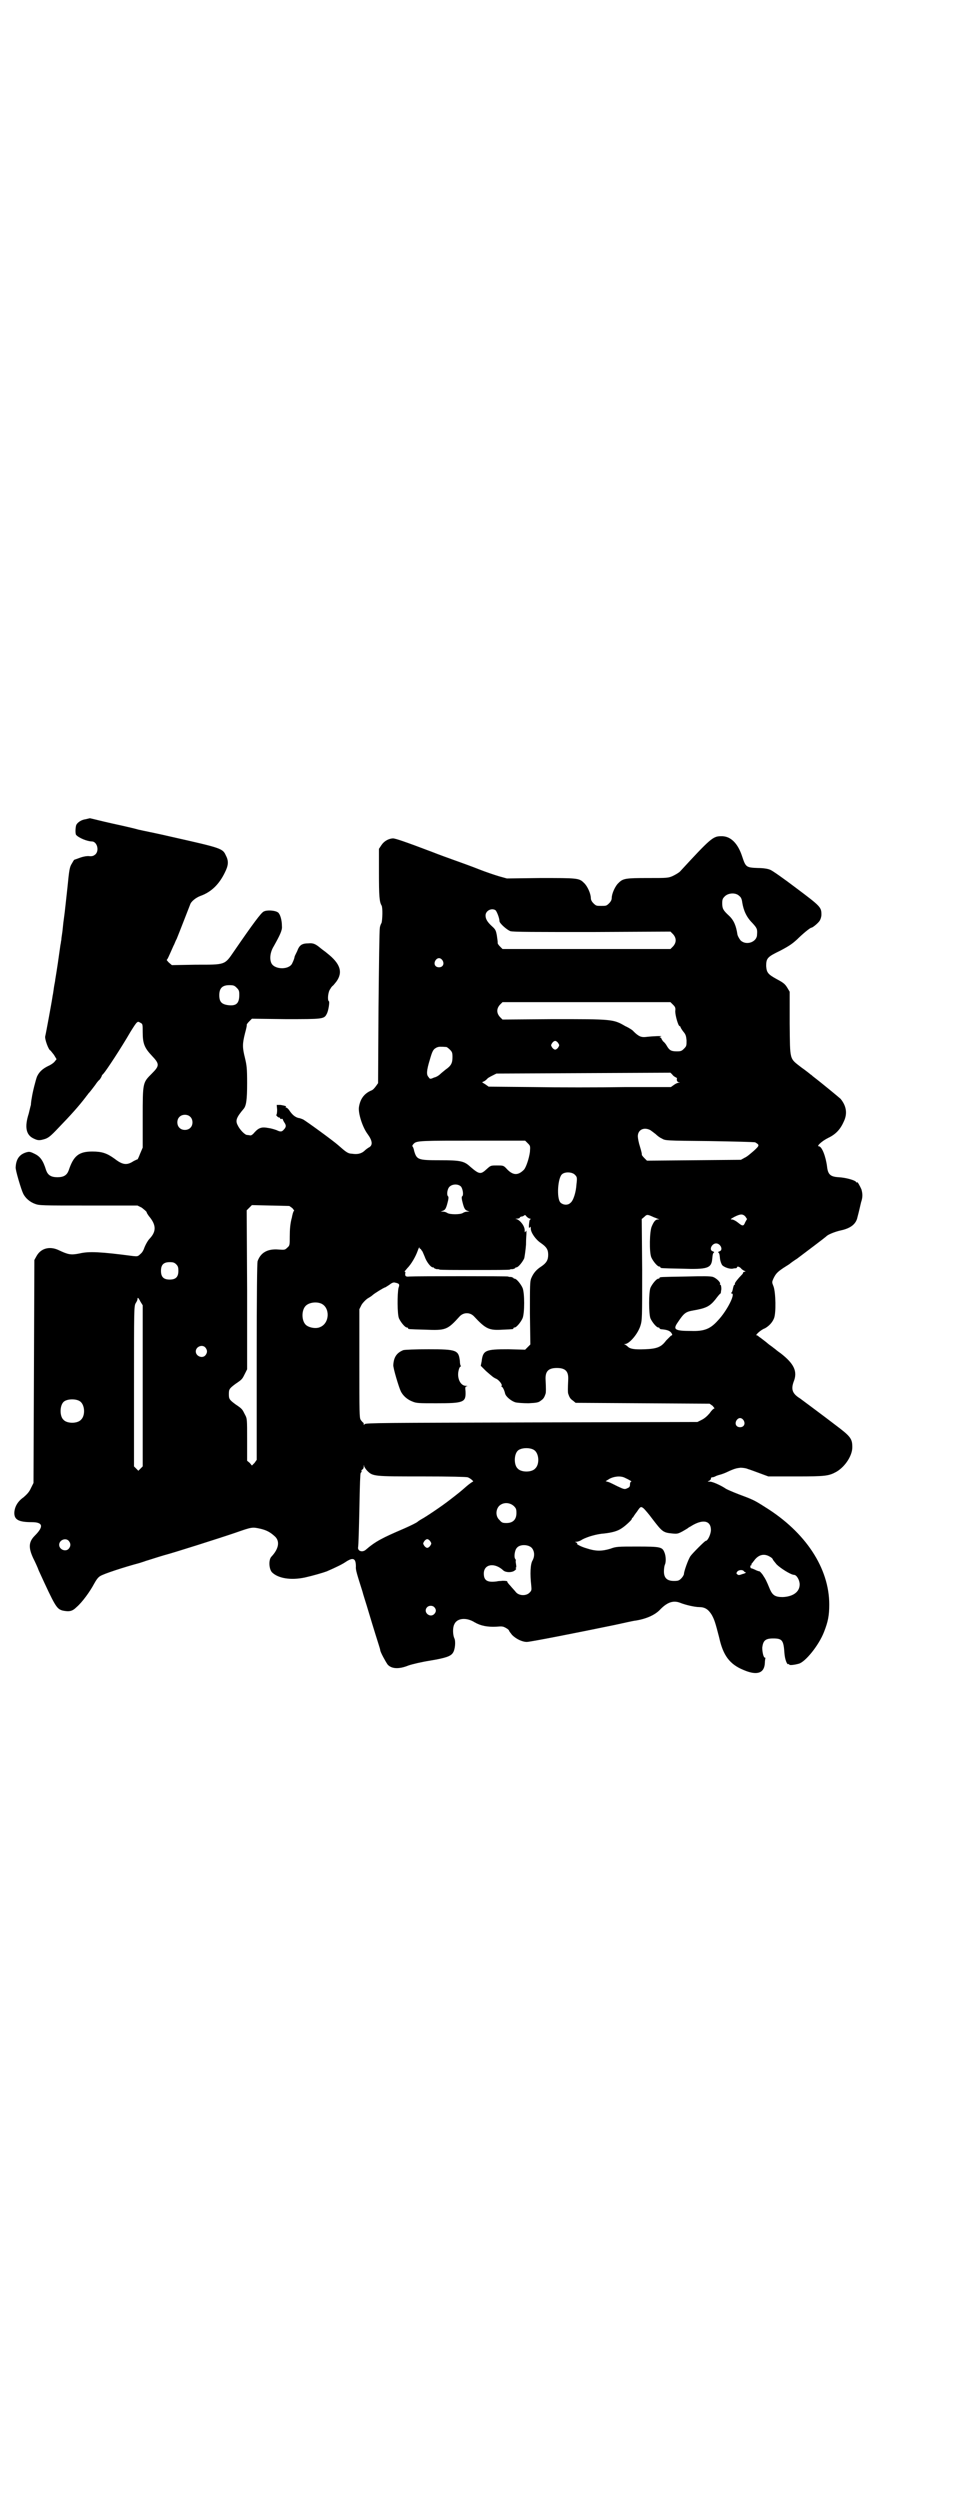 <?xml version="1.0" standalone="no"?>
<!DOCTYPE svg PUBLIC "-//W3C//DTD SVG 20010904//EN"
 "http://www.w3.org/TR/2001/REC-SVG-20010904/DTD/svg10.dtd">
<svg version="1.0" xmlns="http://www.w3.org/2000/svg"
 width="1109pt" height="2870pt" viewBox="0 0 1109 2870"
 preserveAspectRatio="xMidYMid meet">
<g transform="translate(0,2870) scale(0.5,-0.5)"
fill="#000000" stroke="none">
<path d="M206 3861 c-1 0 -5 -1 -9 -2 -10 -1 -20 -8 -22 -14 -2 -7 -2 -20 0
-22 6 -7 26 -15 36 -15 12 0 18 -21 8 -30 -4 -3 -6 -4 -12 -4 -5 1 -13 0 -22
-3 -8 -3 -14 -5 -14 -5 -1 0 -3 -4 -6 -9 -5 -8 -6 -14 -10 -55 -3 -26 -6 -57
-8 -70 -2 -13 -3 -28 -4 -34 -1 -6 -2 -13 -2 -16 -1 -3 -1 -8 -2 -11 -2 -14
-4 -28 -6 -42 -2 -14 -5 -32 -6 -38 0 -3 -2 -11 -3 -18 -1 -7 -2 -15 -3 -19
-1 -9 -16 -90 -17 -93 -2 -6 8 -33 12 -33 0 0 4 -5 8 -10 l6 -10 -4 -5 c-2 -3
-9 -8 -16 -11 -12 -6 -20 -13 -25 -24 -3 -8 -10 -35 -12 -49 -1 -5 -2 -13 -2
-16 -1 -3 -3 -12 -5 -20 -10 -31 -6 -49 11 -57 10 -5 14 -5 27 -1 8 3 13 7 30
25 29 30 47 50 63 71 2 3 5 6 6 8 5 5 12 15 16 20 2 3 6 9 10 12 3 4 5 8 5 9
0 1 2 3 4 5 7 8 40 58 62 96 15 24 16 25 22 21 6 -3 6 -3 6 -22 0 -26 4 -36
21 -54 18 -19 18 -23 0 -41 -21 -21 -21 -20 -21 -101 l0 -69 -6 -14 c-3 -8 -6
-14 -6 -13 -1 0 -5 -2 -9 -4 -15 -10 -25 -9 -43 5 -18 13 -29 17 -52 17 -31 0
-43 -10 -54 -43 -4 -11 -11 -16 -26 -16 -15 0 -22 5 -26 16 -7 23 -14 32 -27
38 -10 5 -12 5 -19 3 -16 -5 -23 -16 -24 -34 -1 -6 13 -52 17 -60 5 -11 16
-20 27 -24 10 -4 16 -4 123 -4 l113 0 10 -5 c5 -4 10 -8 11 -10 0 -2 3 -6 5
-9 17 -20 18 -35 2 -52 -5 -5 -11 -17 -13 -23 -1 -3 -4 -9 -8 -12 -6 -6 -7 -6
-17 -5 -76 10 -102 11 -123 6 -20 -4 -26 -3 -49 8 -20 9 -40 4 -50 -14 l-5 -9
-1 -256 -1 -256 -6 -12 c-4 -9 -9 -14 -17 -21 -13 -9 -20 -21 -21 -34 -1 -17
9 -23 40 -23 26 0 28 -10 7 -31 -14 -14 -15 -27 -4 -51 5 -10 11 -23 13 -29
38 -83 41 -88 55 -92 15 -3 22 -2 32 8 13 11 31 36 40 53 5 9 9 15 14 18 7 5
56 21 90 30 6 2 13 4 15 5 4 1 25 8 42 13 20 5 133 41 165 52 37 13 38 13 56
9 13 -3 22 -7 33 -17 13 -11 10 -29 -7 -47 -7 -7 -6 -28 1 -36 14 -14 43 -19
76 -12 18 4 42 11 50 14 23 10 37 17 44 22 17 11 23 8 23 -11 -1 -7 3 -19 15
-57 2 -8 7 -23 10 -33 5 -17 19 -63 27 -88 2 -6 4 -13 4 -14 0 -4 12 -26 17
-33 9 -10 26 -11 48 -2 9 3 30 8 49 11 36 6 48 10 53 18 5 7 7 27 3 34 -3 7
-4 23 0 31 6 15 28 17 47 5 14 -8 29 -11 50 -10 13 1 15 1 22 -3 4 -2 7 -5 7
-6 0 -1 3 -5 7 -10 9 -9 23 -16 34 -16 8 0 115 21 202 39 23 5 45 10 48 10 25
4 44 13 55 24 17 18 31 23 47 17 12 -5 34 -10 44 -10 13 0 21 -5 29 -18 6 -11
8 -17 17 -52 9 -41 24 -61 55 -74 32 -14 49 -8 50 16 0 5 1 9 1 10 1 1 0 2 -1
2 -3 0 -6 12 -6 23 2 16 7 21 25 21 21 0 24 -4 26 -34 1 -14 6 -27 9 -25 1 1
2 0 2 -1 0 -2 11 -1 22 2 15 4 46 42 58 73 9 23 12 37 12 63 0 83 -54 166
-148 224 -25 16 -28 17 -60 29 -13 5 -27 11 -30 13 -10 7 -30 16 -36 16 -6 0
-7 0 -2 2 2 1 4 3 4 5 0 2 1 3 3 3 2 0 5 1 7 2 1 1 7 3 11 4 4 1 12 4 16 6 17
8 22 9 31 10 5 0 13 -1 17 -3 4 -1 17 -6 28 -10 l19 -7 64 0 c68 0 75 1 93 11
20 12 36 37 36 56 0 20 -4 25 -40 52 -26 20 -72 54 -80 60 -18 11 -21 21 -15
38 10 24 1 42 -30 66 -6 4 -12 9 -13 10 -2 1 -5 4 -8 6 -3 2 -7 5 -8 6 -1 1
-6 5 -10 8 -4 3 -9 7 -11 8 -1 2 -4 3 -5 3 -4 0 10 13 19 16 9 5 17 13 21 23
5 12 4 59 -1 73 -4 10 -4 10 0 19 5 10 8 14 23 24 6 4 13 8 14 9 1 1 9 7 17
12 24 18 65 49 67 51 3 4 20 11 34 14 23 5 35 15 38 31 2 7 6 24 8 33 4 12 4
19 1 30 -3 7 -10 20 -10 16 0 -1 -2 0 -3 2 -5 4 -23 9 -39 10 -19 1 -25 6 -27
24 -3 24 -12 47 -19 47 -6 0 7 12 21 19 17 8 28 19 36 37 9 18 7 36 -7 53 -2
2 -43 36 -64 52 -1 1 -3 3 -5 4 -1 1 -11 9 -21 16 -28 22 -26 14 -27 101 l0
73 -6 10 c-5 8 -9 11 -24 19 -20 11 -23 15 -24 30 0 18 3 21 32 35 21 11 28
16 39 26 12 12 30 27 33 27 3 0 16 11 19 16 2 3 4 9 4 14 0 17 -2 19 -58 61
-29 22 -56 41 -60 42 -4 2 -15 4 -28 4 -27 1 -28 2 -36 26 -10 31 -27 48 -49
47 -18 0 -24 -5 -94 -81 -3 -3 -10 -7 -16 -10 -11 -5 -13 -5 -58 -5 -51 0 -57
-1 -67 -11 -8 -7 -16 -25 -16 -35 0 -4 -2 -8 -6 -12 -6 -6 -7 -6 -18 -6 -11 0
-12 0 -18 6 -4 4 -6 8 -6 12 0 10 -8 28 -16 35 -11 11 -15 11 -100 11 l-77 -1
-18 5 c-10 3 -31 10 -46 16 -15 6 -40 15 -54 20 -14 5 -39 14 -54 20 -66 25
-82 30 -89 31 -10 0 -21 -6 -27 -15 l-6 -9 0 -55 c0 -53 1 -67 6 -75 3 -5 2
-33 0 -40 -2 -3 -4 -9 -4 -12 -1 -3 -2 -85 -3 -181 l-1 -175 -5 -7 c-3 -4 -7
-9 -11 -10 -16 -7 -25 -19 -28 -38 -2 -14 8 -46 20 -62 11 -15 12 -25 4 -30
-4 -2 -9 -6 -12 -9 -7 -6 -16 -8 -28 -6 -9 0 -14 4 -31 19 -11 10 -77 58 -82
60 -3 1 -7 3 -10 3 -7 2 -13 6 -20 16 -3 5 -7 8 -8 8 -2 -1 -2 -1 -1 1 2 2 -1
3 -12 5 l-9 0 1 -11 c0 -7 -1 -12 -2 -12 -1 0 0 -1 2 -3 1 -2 4 -3 5 -3 1 0 2
-1 2 -2 0 -1 1 -2 3 -1 2 0 3 0 3 -1 0 -1 2 -5 4 -8 4 -6 4 -10 -2 -16 -4 -5
-8 -5 -16 -1 -3 1 -11 4 -19 5 -15 3 -22 1 -32 -10 -3 -4 -7 -7 -9 -7 -2 0 -5
1 -8 1 -5 0 -17 12 -22 23 -5 10 -3 17 14 37 6 7 8 21 8 59 0 35 -1 41 -5 58
-6 24 -6 32 0 56 3 11 5 20 4 20 0 1 2 4 6 8 l6 6 78 -1 c85 0 88 0 94 12 4 7
7 28 5 29 -4 2 -2 22 3 28 2 4 5 7 5 7 1 0 5 5 9 10 16 22 9 42 -22 66 -2 2
-8 6 -13 10 -13 11 -18 13 -29 12 -15 0 -21 -4 -26 -18 -3 -6 -6 -12 -6 -13 0
-2 -2 -8 -5 -14 -6 -16 -40 -16 -48 -1 -5 10 -3 26 5 39 14 25 20 37 19 46 0
15 -4 28 -9 32 -7 5 -26 6 -33 2 -6 -3 -24 -27 -68 -91 -22 -32 -19 -31 -88
-31 l-55 -1 -7 6 c-3 3 -5 6 -5 6 2 1 4 6 16 33 2 3 4 10 7 15 5 12 29 74 31
79 2 7 13 16 24 20 25 9 43 27 56 54 8 16 9 26 2 39 -7 16 -11 17 -122 42 -34
8 -65 14 -69 15 -4 1 -10 2 -13 3 -3 1 -28 7 -56 13 -27 6 -50 12 -51 12 -1 0
-2 1 -2 0z m1493 -178 c4 -3 6 -7 7 -15 3 -19 10 -34 23 -47 11 -12 12 -14 11
-27 0 -17 -25 -26 -38 -13 -3 4 -6 9 -7 13 -3 20 -8 33 -20 44 -13 12 -15 16
-15 28 0 9 1 11 6 16 8 8 25 9 33 1z m-560 -33 c3 -3 9 -18 9 -25 0 -5 17 -20
25 -23 6 -2 60 -2 188 -2 l180 1 6 -6 c8 -9 8 -19 0 -28 l-6 -6 -193 0 -193 0
-6 6 c-3 3 -6 7 -5 9 0 2 -1 9 -2 16 -2 11 -3 14 -11 21 -11 10 -15 17 -15 25
0 11 14 18 23 12z m-122 -115 c5 -8 1 -16 -8 -16 -9 0 -13 8 -8 16 2 3 5 5 8
5 3 0 6 -2 8 -5z m-473 -63 c5 -5 6 -7 6 -16 0 -20 -7 -26 -25 -24 -16 2 -21
8 -21 23 0 16 7 23 23 23 10 0 12 -1 17 -6z m1003 -39 c5 -5 6 -7 5 -15 0 -10
7 -34 10 -34 1 0 2 -1 2 -2 0 -1 3 -6 6 -10 6 -7 7 -10 8 -21 0 -12 0 -13 -6
-19 -5 -5 -7 -6 -16 -6 -13 0 -17 2 -23 12 -2 4 -6 9 -9 11 -2 3 -4 6 -4 7 0
1 -2 2 -3 2 -2 0 -1 1 2 2 7 2 -18 1 -35 -1 -10 -1 -16 1 -28 13 -1 2 -10 8
-19 12 -27 16 -31 16 -166 16 l-116 -1 -6 6 c-8 9 -8 19 0 28 l6 6 193 0 193
0 6 -6z m-264 -88 c3 -5 3 -5 0 -10 -2 -3 -5 -5 -7 -5 -2 0 -5 2 -7 5 -3 5 -3
5 0 10 2 3 5 5 7 5 2 0 5 -2 7 -5z m-257 -9 c1 0 5 -3 8 -6 5 -5 6 -7 6 -17 0
-14 -3 -20 -16 -29 -5 -4 -11 -9 -13 -11 -2 -2 -8 -6 -13 -7 -9 -4 -10 -4 -13
1 -5 5 -5 14 3 40 6 21 8 24 16 28 5 2 8 2 22 1z m526 -69 c2 -1 4 -2 4 -3 -1
-4 0 -8 4 -9 3 0 3 -1 0 -1 -2 0 -7 -2 -11 -5 l-7 -5 -106 0 c-59 -1 -153 -1
-210 0 l-103 1 -7 5 -8 5 6 3 c3 2 6 5 6 5 0 1 5 4 11 7 l10 5 200 1 200 1 4
-4 c2 -3 5 -5 7 -6z m-1115 -91 c7 -6 7 -19 1 -25 -6 -7 -19 -7 -25 -1 -7 6
-7 19 -1 25 6 7 19 7 25 1z m1058 -31 c3 -2 8 -6 12 -9 3 -3 9 -8 14 -10 8 -5
8 -5 110 -6 56 -1 103 -2 105 -3 10 -6 10 -7 -3 -19 -7 -6 -16 -14 -21 -16
l-9 -5 -108 -1 -108 -1 -6 6 c-4 4 -6 7 -6 8 1 0 -1 8 -4 18 -3 9 -5 20 -5 24
0 15 14 22 29 14z m-282 -30 c6 -6 6 -6 5 -20 -2 -15 -9 -36 -14 -41 -14 -14
-26 -13 -41 4 -6 6 -7 6 -21 6 -14 0 -14 0 -23 -8 -14 -13 -17 -13 -38 5 -14
13 -22 15 -70 15 -50 0 -53 1 -59 21 -1 6 -3 10 -4 11 -1 0 0 3 3 6 7 7 15 7
152 7 l104 0 6 -6z m108 -72 c5 -5 6 -6 4 -22 -1 -18 -7 -38 -14 -43 -6 -6
-17 -5 -23 1 -9 10 -6 57 4 65 7 6 23 5 29 -1z m-261 -28 c4 -6 6 -20 2 -22
-1 -1 -1 -4 0 -9 4 -17 6 -22 12 -24 l5 -2 -5 0 c-3 0 -7 -1 -10 -3 -3 -2 -10
-3 -18 -3 -8 0 -15 1 -18 3 -3 2 -7 3 -10 3 l-5 0 5 2 c6 2 8 7 12 24 1 5 1 8
0 9 -4 3 -2 17 3 22 7 7 21 7 27 0z m-388 -49 c3 -4 5 -6 4 -6 -1 0 -2 -3 -3
-6 -1 -4 -2 -8 -2 -9 -4 -14 -5 -28 -5 -44 0 -20 0 -21 -6 -26 -5 -5 -6 -5
-20 -4 -25 2 -41 -7 -48 -27 -1 -5 -2 -67 -2 -232 l0 -224 -5 -7 -6 -6 -5 6
-6 5 0 48 c0 48 0 49 -5 58 -6 12 -6 13 -21 23 -15 11 -16 13 -16 24 0 11 1
13 16 24 15 10 15 11 21 23 l5 10 0 182 -1 183 6 6 6 6 43 -1 43 -1 7 -5z
m546 -24 c2 0 2 -1 1 -2 -2 -1 -2 -2 -3 -10 -1 -9 0 -11 2 -8 1 2 2 2 2 -3 0
-9 11 -25 23 -33 13 -9 17 -15 17 -27 0 -12 -4 -19 -16 -27 -11 -7 -18 -15
-23 -27 -3 -7 -3 -18 -3 -80 l1 -72 -6 -6 -6 -6 -39 1 c-52 0 -58 -2 -61 -28
l-2 -10 12 -12 c15 -13 17 -15 24 -18 6 -3 14 -13 12 -16 -1 -1 -1 -2 0 -2 2
0 6 -7 8 -16 2 -7 14 -17 24 -20 5 -1 17 -2 30 -2 20 1 23 2 28 6 6 4 8 7 11
16 1 3 1 12 0 32 -1 19 6 27 26 27 20 0 27 -8 26 -27 -1 -20 -1 -29 0 -32 3
-9 5 -12 11 -16 l6 -5 154 -1 154 -1 7 -5 c3 -4 5 -6 4 -6 -2 0 -7 -5 -11 -11
-6 -7 -12 -12 -18 -15 l-10 -5 -382 -1 c-336 -1 -381 -1 -383 -4 -2 -3 -2 -2
-2 1 0 1 -1 3 -2 3 0 0 -3 3 -5 6 -3 5 -3 16 -3 130 l0 124 5 10 c3 5 9 11 13
14 5 3 10 6 12 8 4 4 27 18 29 18 1 0 5 3 10 6 6 5 10 6 13 5 10 -2 11 -4 8
-12 -3 -13 -3 -61 1 -70 4 -9 14 -21 18 -21 2 0 3 -1 3 -2 0 -2 1 -2 38 -3 49
-2 52 -1 81 31 9 9 23 9 32 0 28 -30 35 -33 67 -31 24 1 24 1 24 3 0 1 1 2 3
2 4 0 14 12 18 21 5 11 5 59 0 70 -4 9 -14 21 -18 21 -2 0 -3 1 -3 2 0 0 -2 1
-5 2 -3 0 -6 0 -7 1 -2 1 -210 1 -227 0 -9 -1 -11 1 -9 10 0 0 -1 1 -2 1 -1 0
2 3 6 8 9 9 19 26 24 40 2 6 4 9 4 8 0 -2 1 -4 2 -3 0 0 1 -1 2 -2 0 -1 1 -2
2 -3 1 -1 3 -6 6 -13 4 -12 14 -25 19 -25 2 0 3 -1 3 -2 0 0 2 -1 5 -2 3 0 6
0 7 -1 1 -1 37 -1 81 -1 44 0 80 0 81 1 1 1 4 1 7 1 3 1 5 2 5 2 0 1 1 2 3 2
4 0 14 12 18 21 1 5 3 18 4 31 0 13 1 24 1 25 0 1 0 3 0 5 0 3 0 3 -2 0 -2 -2
-2 -2 -2 3 0 10 -10 23 -19 26 -3 0 -3 1 2 1 3 0 6 1 6 3 1 1 3 2 6 2 2 1 4 2
5 3 0 1 2 0 4 -3 3 -3 6 -5 8 -5z m285 3 c3 -1 8 -3 10 -4 3 0 3 -1 -1 -1 -5
0 -9 -4 -14 -16 -5 -11 -6 -59 -1 -71 4 -9 14 -21 18 -21 2 0 3 -1 3 -2 0 -2
1 -2 49 -3 59 -2 68 1 70 22 1 12 2 14 4 15 1 1 0 2 -3 3 -9 3 -2 18 8 18 10
0 17 -15 8 -18 -3 -1 -4 -2 -3 -3 2 -1 3 -3 4 -15 1 -6 3 -11 5 -14 5 -5 17
-9 24 -8 3 1 6 1 8 1 1 1 2 1 2 2 0 3 5 2 9 -2 2 -3 6 -5 8 -6 3 -1 3 -2 1 -2
-2 0 -4 -1 -4 -2 0 -2 -2 -4 -4 -6 -7 -7 -16 -18 -15 -20 1 -1 0 -2 -1 -2 -1
0 -2 -3 -3 -7 -1 -5 -2 -9 -3 -10 -2 -2 -2 -3 0 -3 9 0 -11 -40 -32 -62 -17
-19 -31 -25 -61 -24 -38 0 -43 3 -31 20 14 21 18 24 35 27 29 5 38 9 51 25 6
8 11 14 12 14 1 0 1 5 2 10 0 6 -1 10 -2 10 -1 0 -2 1 -1 2 2 3 -8 13 -16 16
-6 2 -22 2 -63 1 -58 -1 -60 -1 -60 -3 0 -1 -1 -2 -3 -2 -4 0 -14 -12 -18 -21
-4 -11 -4 -59 0 -70 4 -9 14 -21 18 -21 2 0 3 -1 3 -2 0 -1 1 -1 3 -2 15 -1
22 -4 25 -10 2 -3 1 -4 -2 -5 -1 -1 -6 -6 -11 -11 -11 -15 -21 -19 -49 -20
-25 -1 -34 1 -39 6 -2 2 -5 4 -7 5 -2 0 -2 1 1 1 10 1 29 23 35 42 4 13 4 16
4 129 l-1 116 6 5 c6 6 7 6 22 -1z m210 2 l4 -6 -4 -7 c-4 -10 -6 -10 -17 -1
-5 4 -11 7 -14 7 -4 0 -3 1 6 6 14 7 19 7 25 1z m-1308 -110 c4 -4 5 -7 5 -15
0 -14 -6 -20 -20 -20 -14 0 -20 6 -20 20 0 14 6 20 20 20 8 0 11 -1 15 -5z
m-82 -86 l5 -8 0 -185 0 -185 -5 -5 -5 -5 -5 5 -5 5 0 184 c0 180 0 184 4 191
2 3 4 7 4 9 0 5 2 4 7 -6z m415 -4 c21 -9 20 -45 -2 -54 -10 -5 -28 -1 -34 6
-9 10 -9 32 0 42 7 8 24 11 36 6z m-266 -101 c5 -6 5 -12 0 -18 -7 -8 -22 -2
-22 9 0 11 15 17 22 9z m-289 -123 c12 -7 14 -33 3 -43 -8 -9 -32 -9 -40 0 -9
8 -9 32 0 41 7 7 27 8 37 2z m1526 -44 c5 -8 1 -16 -8 -16 -9 0 -13 8 -8 16 2
3 5 5 8 5 3 0 6 -2 8 -5z m-482 -68 c12 -7 14 -33 3 -43 -8 -9 -32 -9 -40 0
-9 8 -9 32 0 41 7 7 27 8 37 2z m-383 -48 c13 -13 15 -13 126 -13 66 0 102 -1
105 -2 6 -2 15 -10 12 -10 -1 0 -8 -5 -14 -10 -17 -15 -20 -17 -38 -31 -19
-15 -58 -41 -66 -45 -3 -2 -7 -4 -9 -6 -2 -2 -16 -9 -32 -16 -49 -21 -65 -29
-88 -49 -8 -6 -18 -2 -17 6 1 4 2 43 3 87 1 60 2 82 3 84 2 2 3 4 2 4 -1 1 0
3 2 4 2 1 3 4 3 7 0 4 1 4 1 0 1 -2 4 -7 7 -10z m592 -16 c11 -5 17 -9 15 -9
-2 0 -3 -3 -3 -6 0 -5 -1 -7 -6 -9 -6 -3 -7 -3 -22 4 -8 4 -18 9 -21 10 l-7 2
8 5 c10 6 26 8 36 3z m-255 -65 c5 -5 6 -7 6 -16 0 -15 -8 -23 -23 -23 -9 0
-11 1 -16 7 -9 8 -9 23 -1 32 9 9 24 9 34 0z m299 -6 c2 -2 11 -12 19 -23 23
-30 25 -32 46 -34 11 -1 13 -1 24 5 7 4 12 7 13 8 1 1 3 2 5 3 28 18 47 14 47
-8 0 -9 -7 -25 -12 -25 -2 0 -31 -29 -35 -35 -5 -7 -15 -35 -15 -41 0 -2 -3
-7 -6 -10 -5 -5 -7 -6 -17 -6 -16 0 -23 7 -23 22 0 6 1 12 2 15 3 5 3 20 -1
29 -5 12 -9 13 -63 13 -43 0 -48 0 -61 -5 -20 -6 -34 -6 -55 1 -14 4 -26 11
-21 11 1 0 0 1 -2 2 -4 2 -4 2 0 2 3 0 9 2 13 5 13 7 35 13 51 14 17 2 30 5
40 12 8 5 23 19 23 21 0 1 1 3 3 4 1 2 5 8 9 13 8 12 9 13 16 7z m-1322 -74
c5 -6 5 -12 0 -18 -7 -8 -22 -2 -22 9 0 11 15 17 22 9z m831 -1 c3 -5 3 -5 0
-10 -2 -3 -5 -5 -7 -5 -2 0 -5 2 -7 5 -3 5 -3 5 0 10 2 3 5 5 7 5 2 0 5 -2 7
-5z m234 -16 c6 -8 6 -19 1 -28 -5 -8 -6 -31 -3 -57 1 -11 1 -12 -4 -17 -8 -8
-24 -7 -31 1 -3 4 -9 10 -13 15 -4 4 -8 9 -7 10 0 1 -10 2 -14 1 -1 0 -6 0
-10 -1 -22 -3 -30 2 -30 18 0 22 25 26 45 7 6 -5 20 -5 26 0 3 2 4 4 3 5 -2 0
-2 1 -1 1 2 0 2 3 1 9 -1 5 -1 9 0 9 0 0 -1 1 -2 3 -3 4 -1 20 4 25 7 9 28 8
35 -1z m546 -19 c4 -2 7 -5 7 -6 0 -1 4 -6 9 -12 9 -9 33 -24 40 -24 6 0 13
-12 13 -22 0 -17 -15 -28 -39 -29 -17 0 -23 4 -29 17 -9 22 -11 25 -15 31 -4
7 -9 11 -9 11 -1 0 -5 1 -9 3 -4 2 -9 4 -10 4 -3 0 -3 7 -1 7 2 0 2 1 1 1 0 1
0 3 2 4 1 2 4 5 6 8 10 12 22 14 34 7z m-59 -34 c1 -1 2 -2 4 -2 1 -1 -2 -3
-7 -4 -8 -3 -10 -3 -12 -1 -3 2 -3 3 0 7 4 4 13 4 15 0z m-712 -82 c5 -5 5
-11 0 -16 -10 -10 -27 5 -16 16 4 4 12 4 16 0z"/>
<path d="M927 2640 c-15 -6 -22 -16 -23 -34 -1 -6 13 -52 17 -60 5 -11 16 -20
27 -24 9 -4 15 -4 55 -4 63 0 68 2 67 27 -1 10 -1 11 3 12 2 0 2 1 -2 1 -13 0
-21 18 -17 35 1 5 3 9 4 9 1 0 2 1 1 2 -1 1 -2 6 -2 11 -3 25 -7 27 -72 27
-31 0 -54 -1 -58 -2z"/>
</g>
</svg>
